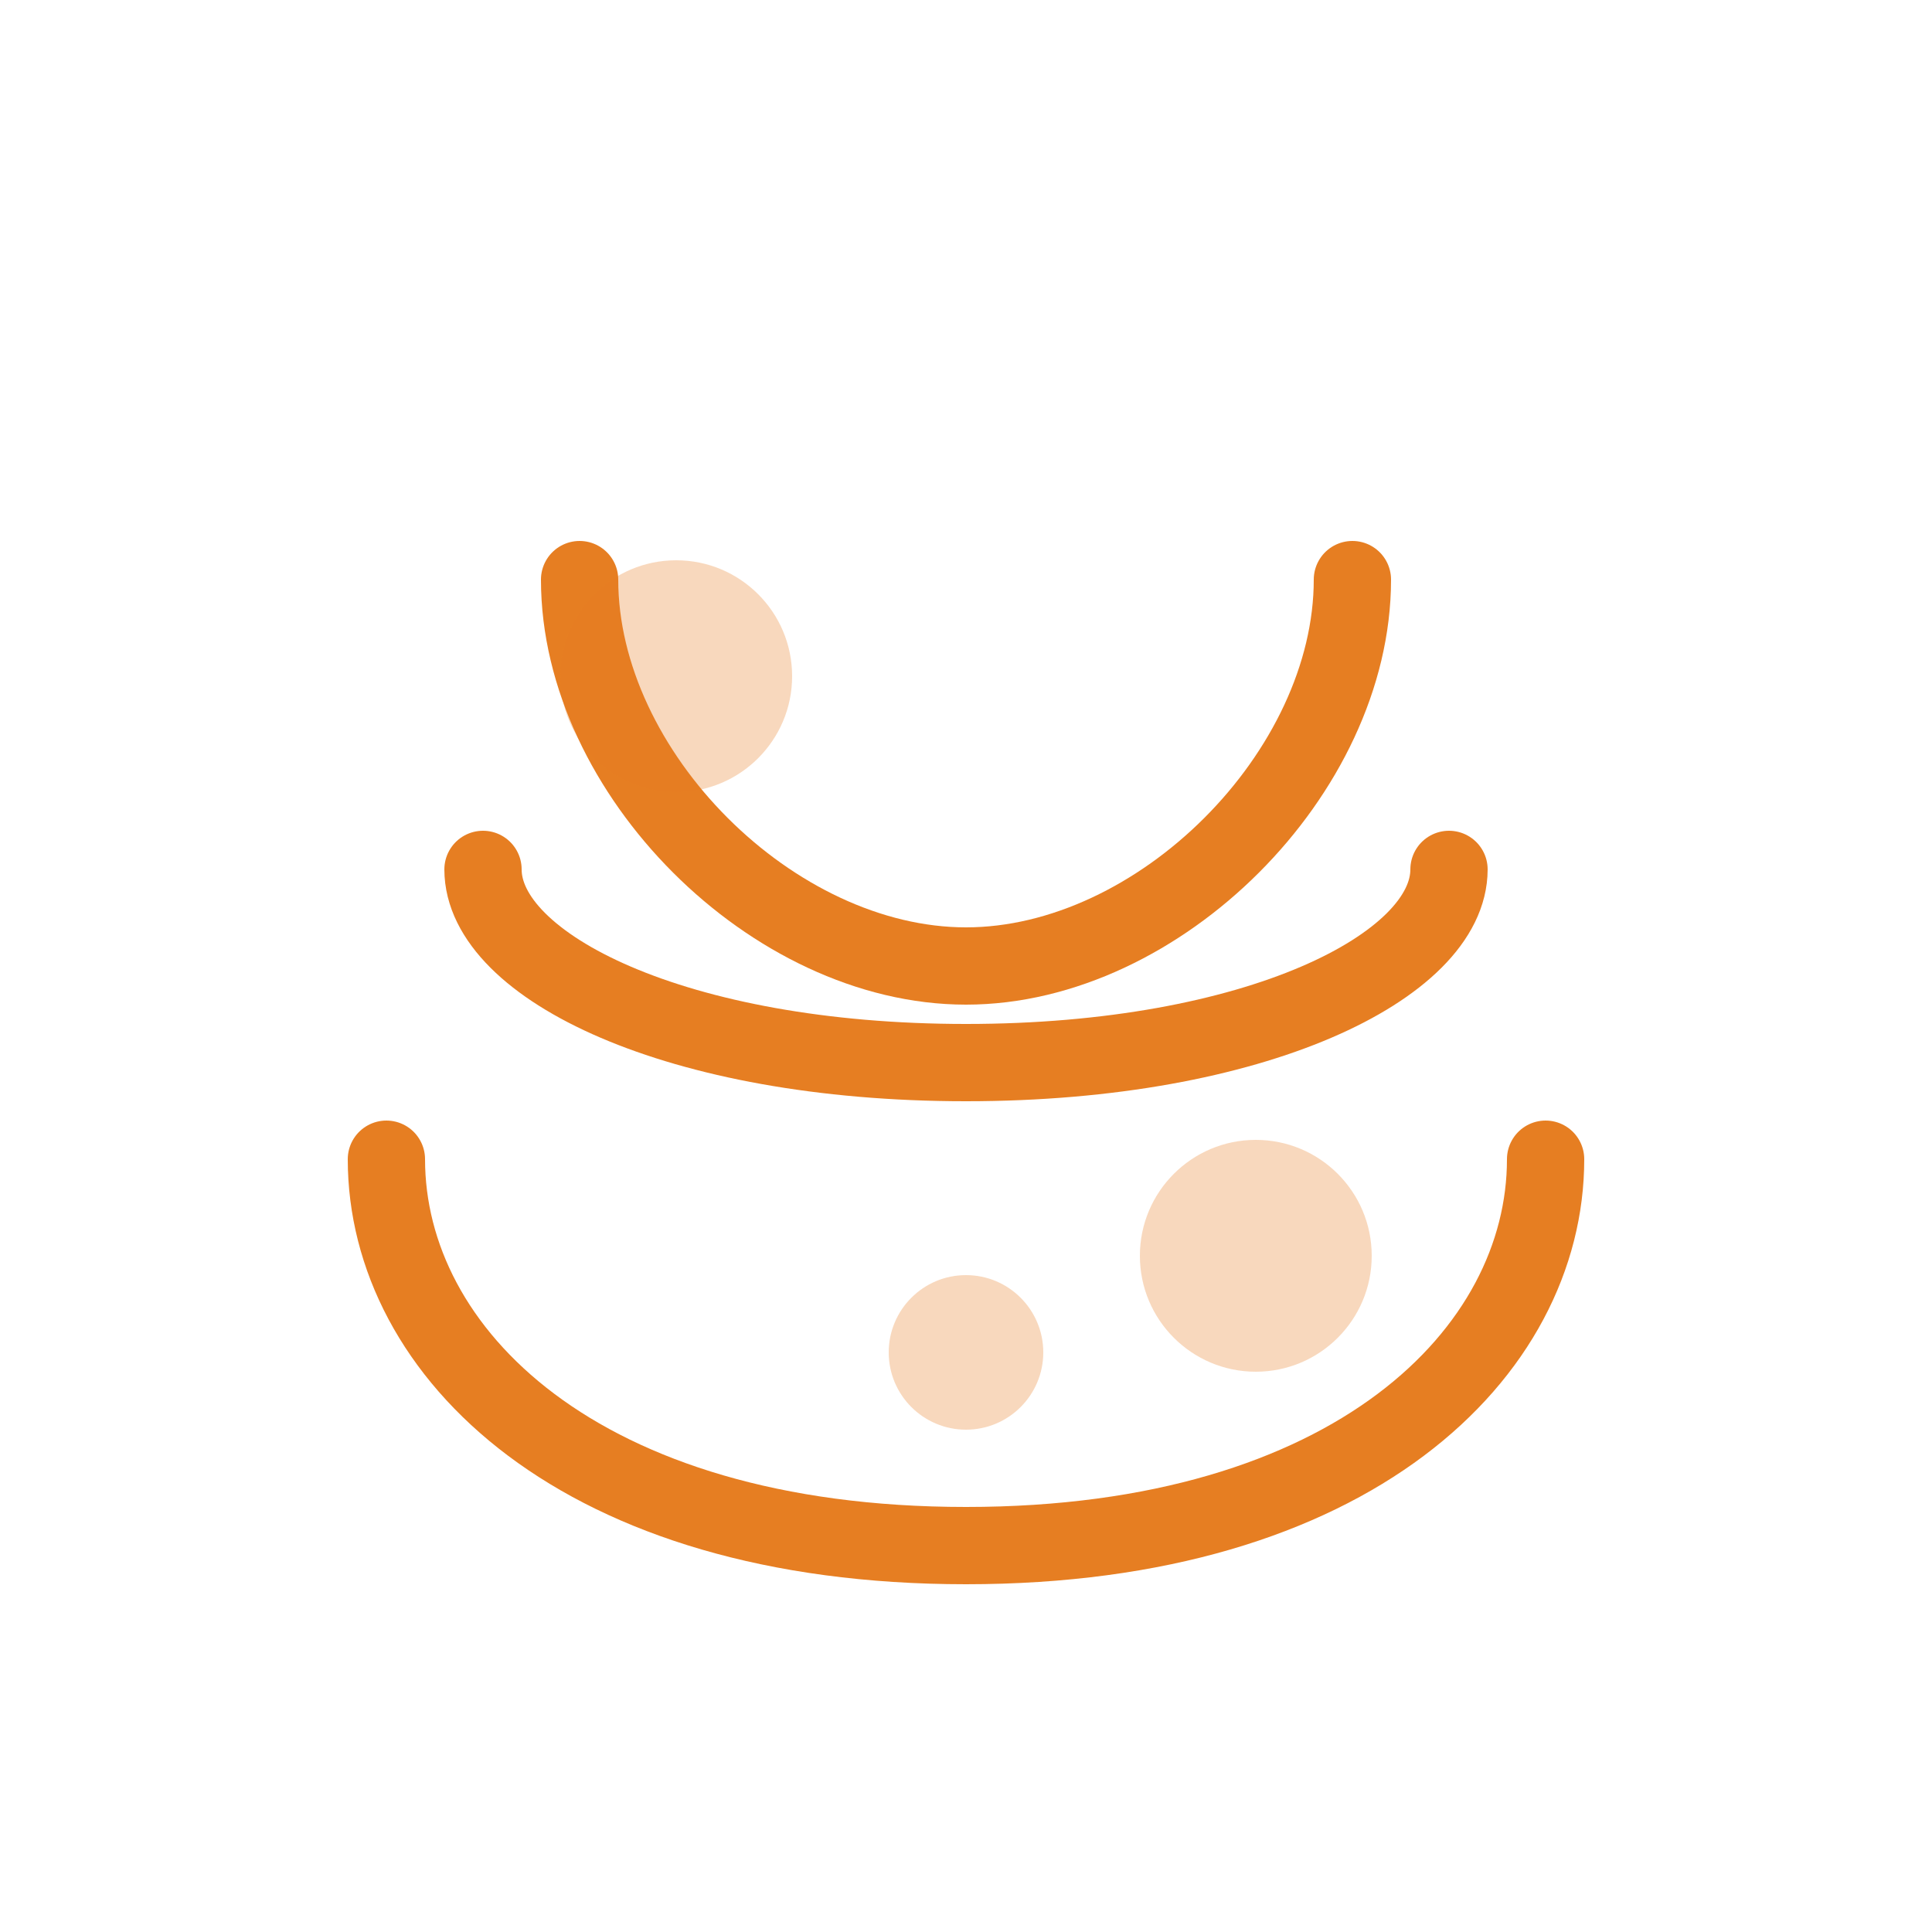 <svg width="100" height="100" viewBox="0 0 100 100" fill="none" xmlns="http://www.w3.org/2000/svg">
  <path d="M20 60C20 70 30 80 50 80C70 80 80 70 80 60" stroke="#E67E22" stroke-width="4" stroke-linecap="round"/>
  <path d="M30 30C30 40 40 50 50 50C60 50 70 40 70 30" stroke="#E67E22" stroke-width="4" stroke-linecap="round"/>
  <path d="M25 45C25 50 35 55 50 55C65 55 75 50 75 45" stroke="#E67E22" stroke-width="4" stroke-linecap="round"/>
  <circle cx="35" cy="35" r="6" fill="#E67E22" opacity="0.3"/>
  <circle cx="65" cy="65" r="6" fill="#E67E22" opacity="0.3"/>
  <circle cx="50" cy="70" r="4" fill="#E67E22" opacity="0.3"/>
</svg>